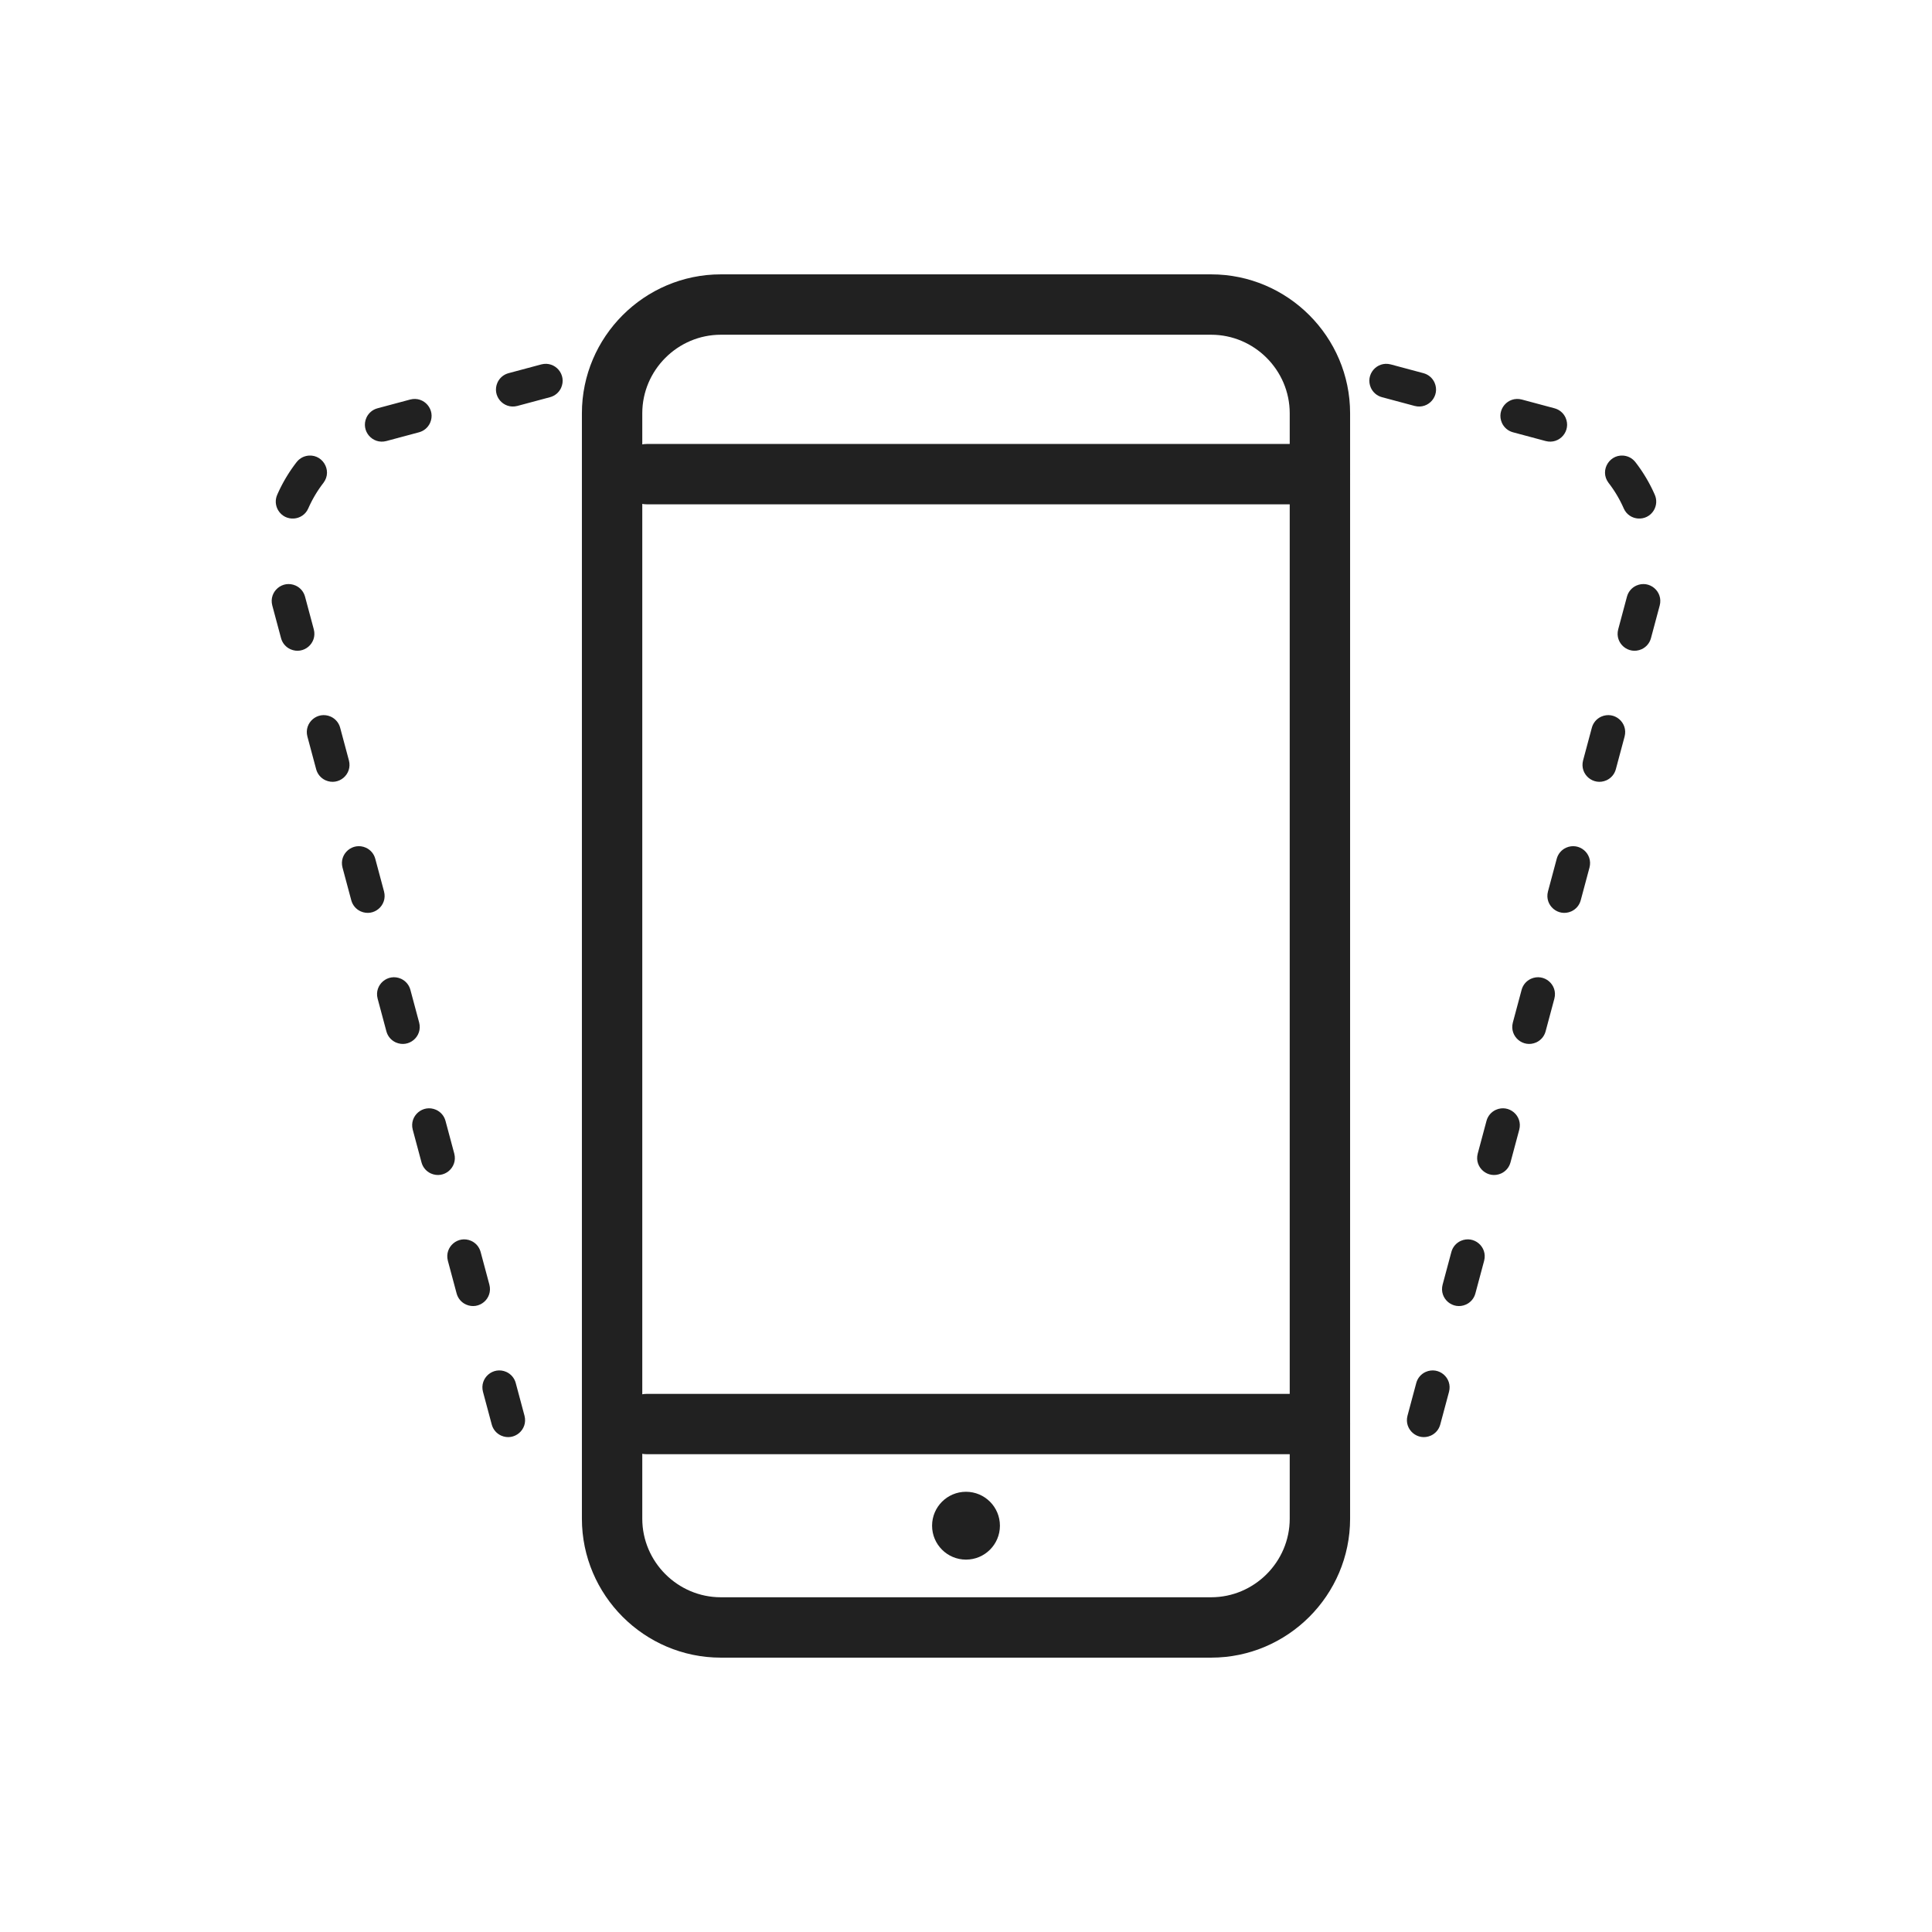 <?xml version="1.0" encoding="UTF-8"?>
<!DOCTYPE svg PUBLIC "-//W3C//DTD SVG 1.1//EN" "http://www.w3.org/Graphics/SVG/1.1/DTD/svg11.dtd">
<!-- Creator: CorelDRAW -->
<svg xmlns="http://www.w3.org/2000/svg" xml:space="preserve" width="2048px" height="2048px" style="shape-rendering:geometricPrecision; text-rendering:geometricPrecision; image-rendering:optimizeQuality; fill-rule:evenodd; clip-rule:evenodd"
viewBox="0 0 2048 2048"
 xmlns:xlink="http://www.w3.org/1999/xlink">
 <defs>
  <style type="text/css">
   <![CDATA[
    .fil2 {fill:none}
    .fil1 {fill:#212121}
    .fil0 {fill:#212121;fill-rule:nonzero}
   ]]>
  </style>
 </defs>
 <g id="Layer_x0020_1">
  <g id="_445811688">
   <path id="_445812288" class="fil0" d="M764.115 290.828l519.77 0c40.533,0 77.361,16.56 104.039,43.237 26.676,26.678 43.237,63.504 43.237,104.037l0 1171.79c0,40.533 -16.56,77.361 -43.237,104.039 -26.678,26.676 -63.506,43.237 -104.039,43.237l-519.77 0c-40.533,0 -77.361,-16.56 -104.039,-43.237 -26.676,-26.678 -43.237,-63.506 -43.237,-104.039l0 -1171.79c0,-40.533 16.56,-77.36 43.237,-104.037 26.678,-26.676 63.506,-43.237 104.039,-43.237zm519.77 64.002l-519.77 0c-22.867,0 -43.681,9.378 -58.788,24.485 -15.107,15.107 -24.485,35.921 -24.485,58.787l0 1171.79c0,22.867 9.378,43.681 24.485,58.788 15.107,15.107 35.921,24.485 58.788,24.485l519.77 0c22.867,0 43.681,-9.378 58.788,-24.485 15.107,-15.107 24.485,-35.921 24.485,-58.788l0 -1171.79c0,-22.866 -9.378,-43.68 -24.485,-58.787 -15.107,-15.107 -35.921,-24.485 -58.788,-24.485z"/>
   <path id="_445811736" class="fil0" d="M686.079 1477.54c-17.673,0 -32.001,14.328 -32.001,32.001 0,17.673 14.328,32.001 32.001,32.001l713.08 0c17.673,0 32.001,-14.328 32.001,-32.001 0,-17.673 -14.328,-32.001 -32.001,-32.001l-713.08 0z"/>
   <path id="_445812024" class="fil0" d="M686.079 470.614c-17.673,0 -32.001,14.328 -32.001,32.001 0,17.673 14.328,32.001 32.001,32.001l713.08 0c17.673,0 32.001,-14.328 32.001,-32.001 0,-17.673 -14.328,-32.001 -32.001,-32.001l-713.08 0z"/>
   <ellipse id="_445811928" class="fil1" cx="1024" cy="1617.3" rx="35.957" ry="35.957"/>
   <path id="_445812120" class="fil0" d="M400.14 432.812c-5.23,1.415 -9.448,4.99 -11.707,9.911 -6.211,13.929 6.268,28.639 21.013,24.822l34.73 -9.306c5.229,-1.415 9.446,-4.99 11.707,-9.911 6.211,-13.929 -6.268,-28.638 -21.013,-24.822l-34.73 9.306zm-57.252 79.01c10.167,-13.43 -1.871,-32.152 -18.328,-28.449 -4.136,0.943 -7.61,3.253 -10.214,6.58l-0.452 0.588 -0.585 0.768 -0.58 0.769 -0.585 0.787 -0.572 0.78 -0.574 0.788 -0.572 0.801 -0.556 0.787 -0.552 0.791 -0.56 0.808 -0.541 0.798 -0.539 0.798 -0.543 0.821 -0.53 0.809 -0.523 0.808 -0.523 0.82 -0.526 0.834 -0.508 0.82 -0.504 0.821 -0.506 0.835 -0.501 0.837 -0.488 0.829 -0.491 0.844 -0.483 0.846 -0.472 0.833 -0.475 0.852 -0.47 0.856 -0.462 0.85 -0.455 0.849 -0.455 0.862 -0.45 0.867 -0.442 0.862 -0.436 0.865 -0.429 0.862 -0.43 0.876 -0.426 0.885 -0.416 0.875 -0.407 0.873 -0.406 0.88 -0.4 0.885 -0.398 0.891 -0.305 0.692c-2.34,5.35 -1.903,11.352 1.037,16.371 7.541,12.568 26.068,11.381 31.933,-2.024l0.21 -0.477 0.308 -0.69 0.313 -0.69 0.319 -0.691 0.325 -0.693 0.325 -0.686 0.325 -0.672 0.331 -0.678 0.341 -0.684 0.343 -0.679 0.346 -0.677 0.347 -0.667 0.351 -0.666 0.361 -0.674 0.361 -0.667 0.364 -0.659 0.366 -0.658 0.379 -0.671 0.374 -0.654 0.379 -0.651 0.387 -0.659 0.386 -0.646 0.39 -0.644 0.4 -0.652 0.403 -0.65 0.394 -0.627 0.409 -0.639 0.415 -0.64 0.417 -0.638 0.412 -0.621 0.428 -0.634 0.43 -0.633 0.424 -0.614 0.438 -0.626 0.442 -0.626 0.433 -0.606 0.443 -0.611 0.454 -0.618 0.446 -0.601 0.461 -0.612 0.464 -0.608 0.454 -0.588zm-19.543 120.637c-1.415,-5.229 -4.99,-9.446 -9.911,-11.706 -13.929,-6.211 -28.639,6.268 -24.822,21.013l9.307 34.731c1.415,5.229 4.99,9.446 9.911,11.707 13.929,6.211 28.639,-6.268 24.822,-21.013l-9.307 -34.733zm37.227 138.928c-1.415,-5.229 -4.99,-9.446 -9.911,-11.706 -13.929,-6.211 -28.639,6.268 -24.822,21.013l9.306 34.731c1.415,5.229 4.99,9.446 9.911,11.707 13.929,6.211 28.638,-6.268 24.822,-21.013l-9.306 -34.733zm37.225 138.928c-1.414,-5.229 -4.99,-9.446 -9.909,-11.706 -13.929,-6.211 -28.639,6.268 -24.822,21.013l9.306 34.731c1.415,5.229 4.99,9.446 9.911,11.707 13.929,6.211 28.638,-6.268 24.822,-21.013l-9.307 -34.733zm37.226 138.928c-1.415,-5.229 -4.99,-9.446 -9.909,-11.706 -13.929,-6.211 -28.639,6.268 -24.822,21.013l9.306 34.731c1.415,5.229 4.99,9.446 9.909,11.707 13.929,6.211 28.639,-6.268 24.822,-21.013l-9.306 -34.733zm37.226 138.93c-1.415,-5.23 -4.99,-9.448 -9.909,-11.707 -13.929,-6.211 -28.639,6.268 -24.822,21.013l9.306 34.731c1.415,5.229 4.99,9.448 9.909,11.707 13.929,6.211 28.639,-6.268 24.822,-21.013l-9.306 -34.731zm37.225 138.928c-1.415,-5.23 -4.99,-9.448 -9.911,-11.707 -13.928,-6.211 -28.638,6.268 -24.822,21.013l9.307 34.73c1.414,5.229 4.99,9.446 9.909,11.707 13.929,6.211 28.639,-6.268 24.822,-21.013l-9.306 -34.73zm37.225 138.925c-1.415,-5.229 -4.99,-9.446 -9.911,-11.707 -13.929,-6.21 -28.639,6.268 -24.822,21.013l9.306 34.731c1.415,5.229 4.99,9.446 9.911,11.707 13.929,6.211 28.639,-6.268 24.822,-21.013l-9.306 -34.731zm36.404 -1045.01c5.229,-1.415 9.446,-4.99 11.707,-9.909 6.211,-13.929 -6.268,-28.639 -21.013,-24.823l-34.733 9.307c-5.229,1.415 -9.446,4.99 -11.707,9.909 -6.21,13.929 6.268,28.639 21.013,24.822l34.733 -9.306z"/>
   <path id="_445811904" class="fil0" d="M1647.86 432.812c5.23,1.415 9.448,4.99 11.707,9.911 6.211,13.929 -6.268,28.639 -21.013,24.822l-34.73 -9.306c-5.229,-1.415 -9.446,-4.99 -11.707,-9.911 -6.211,-13.929 6.268,-28.638 21.013,-24.822l34.73 9.306zm57.252 79.01c-10.167,-13.43 1.871,-32.152 18.328,-28.449 4.136,0.943 7.61,3.253 10.214,6.58l0.452 0.588 0.585 0.768 0.58 0.769 0.585 0.787 0.572 0.78 0.574 0.788 0.572 0.801 0.556 0.787 0.552 0.791 0.56 0.808 0.541 0.798 0.539 0.798 0.543 0.821 0.53 0.809 0.523 0.808 0.523 0.82 0.526 0.834 0.508 0.82 0.504 0.821 0.506 0.835 0.501 0.837 0.488 0.829 0.491 0.844 0.483 0.846 0.472 0.833 0.475 0.852 0.47 0.856 0.462 0.85 0.455 0.849 0.455 0.862 0.45 0.867 0.442 0.862 0.436 0.865 0.429 0.862 0.43 0.876 0.426 0.885 0.416 0.875 0.407 0.873 0.406 0.88 0.4 0.885 0.398 0.891 0.305 0.692c2.34,5.35 1.903,11.352 -1.037,16.371 -7.541,12.568 -26.068,11.381 -31.933,-2.024l-0.21 -0.477 -0.308 -0.69 -0.313 -0.69 -0.319 -0.691 -0.325 -0.693 -0.325 -0.686 -0.325 -0.672 -0.331 -0.678 -0.341 -0.684 -0.343 -0.679 -0.346 -0.677 -0.347 -0.667 -0.351 -0.666 -0.361 -0.674 -0.361 -0.667 -0.364 -0.659 -0.366 -0.658 -0.379 -0.671 -0.374 -0.654 -0.379 -0.651 -0.387 -0.659 -0.386 -0.646 -0.39 -0.644 -0.4 -0.652 -0.403 -0.65 -0.394 -0.627 -0.409 -0.639 -0.415 -0.64 -0.417 -0.638 -0.412 -0.621 -0.428 -0.634 -0.43 -0.633 -0.424 -0.614 -0.438 -0.626 -0.442 -0.626 -0.433 -0.606 -0.443 -0.611 -0.454 -0.618 -0.446 -0.601 -0.461 -0.612 -0.464 -0.608 -0.454 -0.588zm19.543 120.637c1.415,-5.229 4.99,-9.446 9.911,-11.706 13.929,-6.211 28.639,6.268 24.822,21.013l-9.307 34.731c-1.415,5.229 -4.99,9.446 -9.911,11.707 -13.929,6.211 -28.639,-6.268 -24.822,-21.013l9.307 -34.733zm-37.227 138.928c1.415,-5.229 4.99,-9.446 9.911,-11.706 13.929,-6.211 28.639,6.268 24.822,21.013l-9.306 34.731c-1.415,5.229 -4.99,9.446 -9.911,11.707 -13.929,6.211 -28.638,-6.268 -24.822,-21.013l9.306 -34.733zm-37.225 138.928c1.414,-5.229 4.99,-9.446 9.909,-11.706 13.929,-6.211 28.639,6.268 24.822,21.013l-9.306 34.731c-1.415,5.229 -4.99,9.446 -9.911,11.707 -13.929,6.211 -28.638,-6.268 -24.822,-21.013l9.307 -34.733zm-37.226 138.928c1.415,-5.229 4.99,-9.446 9.909,-11.706 13.929,-6.211 28.639,6.268 24.822,21.013l-9.306 34.731c-1.415,5.229 -4.99,9.446 -9.909,11.707 -13.929,6.211 -28.639,-6.268 -24.822,-21.013l9.306 -34.733zm-37.226 138.93c1.415,-5.23 4.99,-9.448 9.909,-11.707 13.929,-6.211 28.639,6.268 24.822,21.013l-9.306 34.731c-1.415,5.229 -4.99,9.448 -9.909,11.707 -13.929,6.211 -28.639,-6.268 -24.822,-21.013l9.306 -34.731zm-37.225 138.928c1.415,-5.23 4.99,-9.448 9.911,-11.707 13.928,-6.211 28.638,6.268 24.822,21.013l-9.307 34.73c-1.414,5.229 -4.99,9.446 -9.909,11.707 -13.929,6.211 -28.639,-6.268 -24.822,-21.013l9.306 -34.73zm-37.225 138.925c1.415,-5.229 4.99,-9.446 9.911,-11.707 13.929,-6.21 28.639,6.268 24.822,21.013l-9.306 34.731c-1.415,5.229 -4.99,9.446 -9.911,11.707 -13.929,6.211 -28.639,-6.268 -24.822,-21.013l9.306 -34.731zm-36.404 -1045.01c-5.229,-1.415 -9.446,-4.99 -11.707,-9.909 -6.211,-13.929 6.268,-28.639 21.013,-24.823l34.733 9.307c5.229,1.415 9.446,4.99 11.707,9.909 6.21,13.929 -6.268,28.639 -21.013,24.822l-34.733 -9.306z"/>
  </g>
 </g>
 <rect class="fil2" width="2048" height="2048"/>
</svg>
